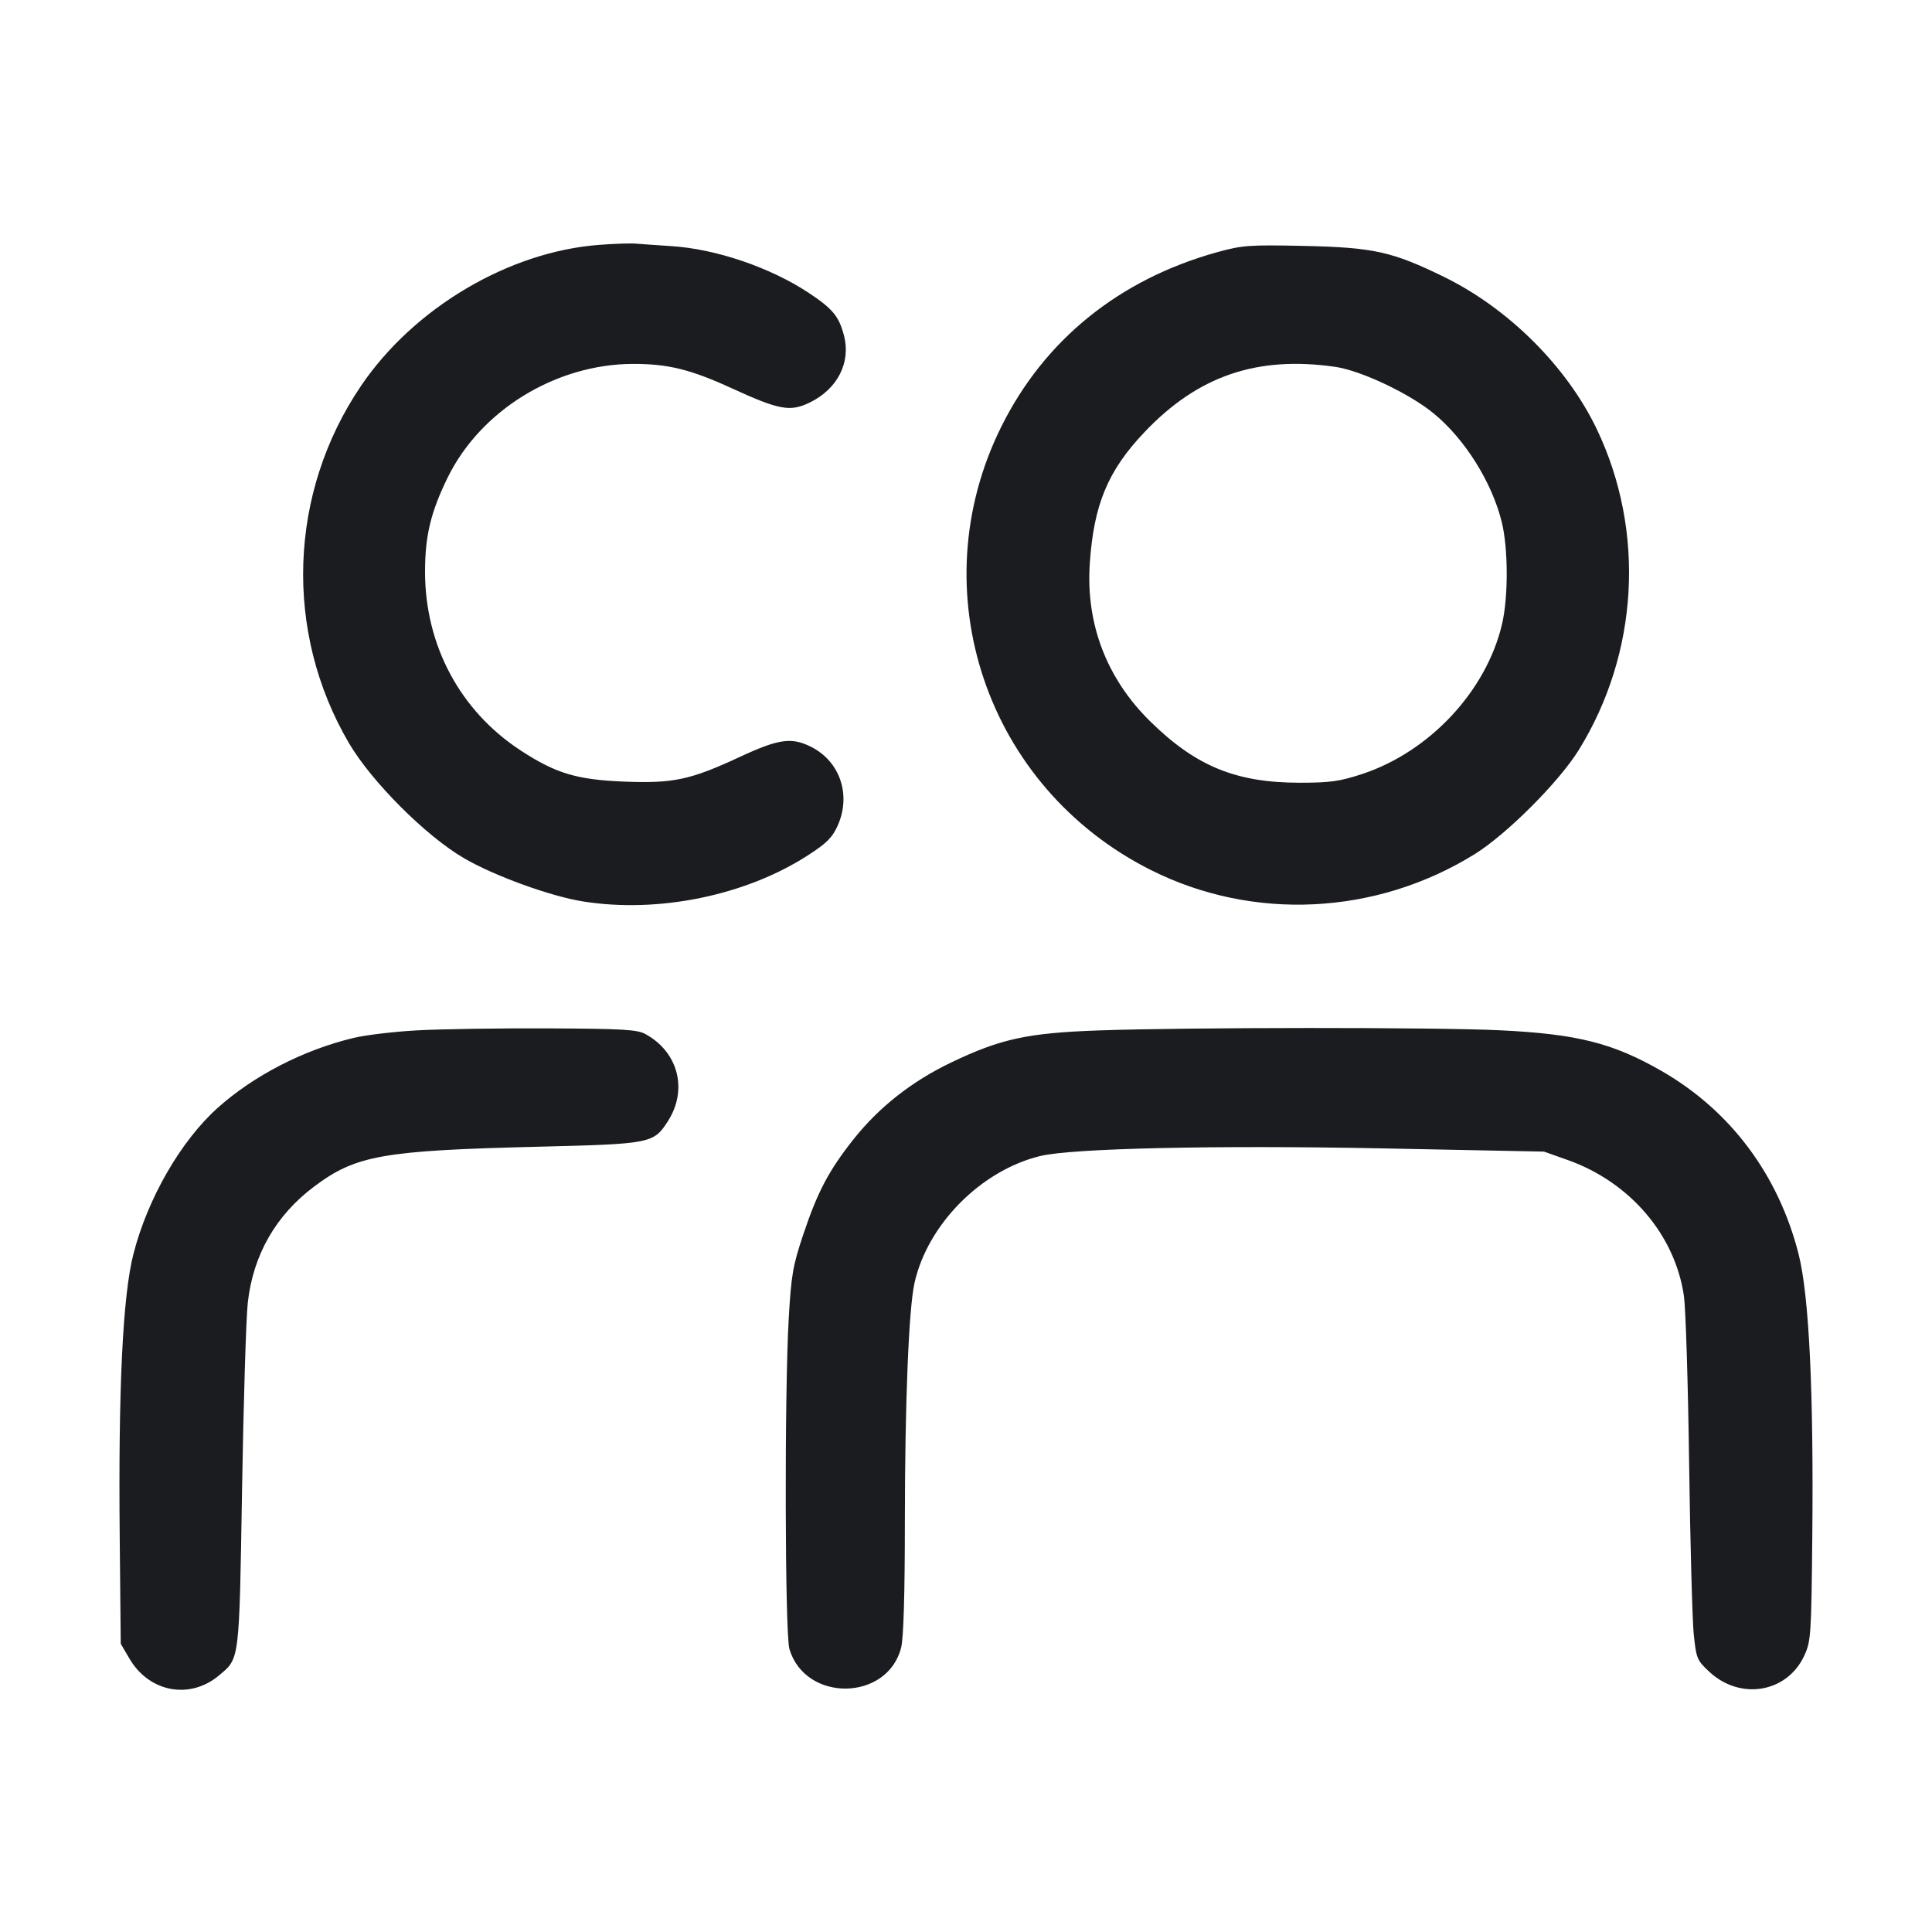 <svg width="28" height="28" viewBox="0 0 28 28" fill="none" xmlns="http://www.w3.org/2000/svg"><path d="M8.680 3.549 C 7.371 3.649,5.998 4.463,5.233 5.591 C 4.180 7.143,4.112 9.160,5.058 10.771 C 5.386 11.329,6.168 12.112,6.720 12.435 C 7.157 12.691,7.975 12.989,8.447 13.064 C 9.541 13.239,10.808 12.979,11.712 12.394 C 11.984 12.218,12.064 12.137,12.142 11.962 C 12.337 11.520,12.175 11.038,11.759 10.826 C 11.475 10.681,11.288 10.707,10.728 10.967 C 10.006 11.303,9.762 11.355,9.055 11.328 C 8.361 11.301,8.057 11.210,7.547 10.877 C 6.669 10.304,6.160 9.353,6.160 8.286 C 6.160 7.767,6.243 7.422,6.487 6.923 C 6.965 5.946,8.055 5.277,9.173 5.274 C 9.681 5.273,10.008 5.353,10.607 5.628 C 11.295 5.943,11.451 5.971,11.733 5.835 C 12.137 5.640,12.335 5.253,12.231 4.861 C 12.159 4.584,12.066 4.473,11.720 4.244 C 11.164 3.876,10.376 3.608,9.730 3.567 C 9.525 3.554,9.294 3.537,9.217 3.531 C 9.140 3.524,8.898 3.532,8.680 3.549 M17.640 3.655 C 16.221 4.049,15.138 4.924,14.512 6.183 C 13.330 8.561,14.294 11.414,16.683 12.611 C 18.162 13.352,19.941 13.265,21.369 12.381 C 21.833 12.094,22.594 11.333,22.881 10.869 C 23.748 9.468,23.848 7.701,23.144 6.224 C 22.711 5.316,21.866 4.473,20.930 4.014 C 20.178 3.646,19.906 3.586,18.900 3.564 C 18.104 3.547,18.006 3.554,17.640 3.655 M19.353 5.317 C 19.725 5.371,20.425 5.702,20.777 5.991 C 21.228 6.360,21.621 6.986,21.764 7.563 C 21.859 7.947,21.861 8.653,21.768 9.048 C 21.540 10.015,20.720 10.894,19.743 11.217 C 19.417 11.324,19.280 11.344,18.838 11.344 C 17.912 11.344,17.329 11.104,16.667 10.452 C 16.038 9.833,15.735 9.040,15.794 8.167 C 15.851 7.315,16.055 6.824,16.583 6.267 C 17.359 5.447,18.218 5.153,19.353 5.317 M6.043 14.933 C 5.710 14.951,5.295 15.001,5.122 15.043 C 4.398 15.217,3.683 15.585,3.157 16.054 C 2.622 16.532,2.139 17.369,1.933 18.177 C 1.779 18.780,1.714 20.119,1.735 22.283 L 1.750 23.823 1.878 24.041 C 2.164 24.527,2.754 24.636,3.176 24.280 C 3.474 24.030,3.467 24.091,3.508 21.583 C 3.529 20.326,3.566 19.109,3.591 18.881 C 3.667 18.190,3.996 17.614,4.552 17.197 C 5.157 16.743,5.543 16.674,7.808 16.619 C 9.433 16.579,9.472 16.572,9.679 16.250 C 9.971 15.796,9.832 15.250,9.357 14.988 C 9.237 14.921,9.035 14.909,7.933 14.904 C 7.228 14.901,6.377 14.914,6.043 14.933 M15.913 14.934 C 14.892 14.971,14.503 15.055,13.790 15.396 C 13.218 15.669,12.742 16.043,12.371 16.510 C 12.012 16.963,11.849 17.271,11.640 17.896 C 11.491 18.341,11.467 18.481,11.431 19.105 C 11.368 20.184,11.375 23.681,11.441 23.900 C 11.673 24.675,12.863 24.658,13.060 23.878 C 13.095 23.739,13.114 23.105,13.114 22.041 C 13.115 20.325,13.170 18.967,13.254 18.592 C 13.444 17.744,14.218 16.963,15.075 16.754 C 15.535 16.642,17.604 16.596,20.020 16.643 L 22.377 16.690 22.721 16.812 C 23.624 17.133,24.276 17.897,24.405 18.784 C 24.430 18.963,24.465 20.055,24.480 21.210 C 24.496 22.365,24.526 23.477,24.547 23.682 C 24.583 24.036,24.595 24.063,24.771 24.227 C 25.221 24.648,25.900 24.533,26.149 23.995 C 26.245 23.788,26.251 23.698,26.265 22.283 C 26.286 20.167,26.219 18.778,26.067 18.177 C 25.775 17.026,25.079 16.095,24.080 15.521 C 23.376 15.117,22.859 14.986,21.747 14.932 C 20.814 14.886,17.202 14.888,15.913 14.934 " fill="#1A1C1F" stroke="none" fill-rule="evenodd"></path></svg>